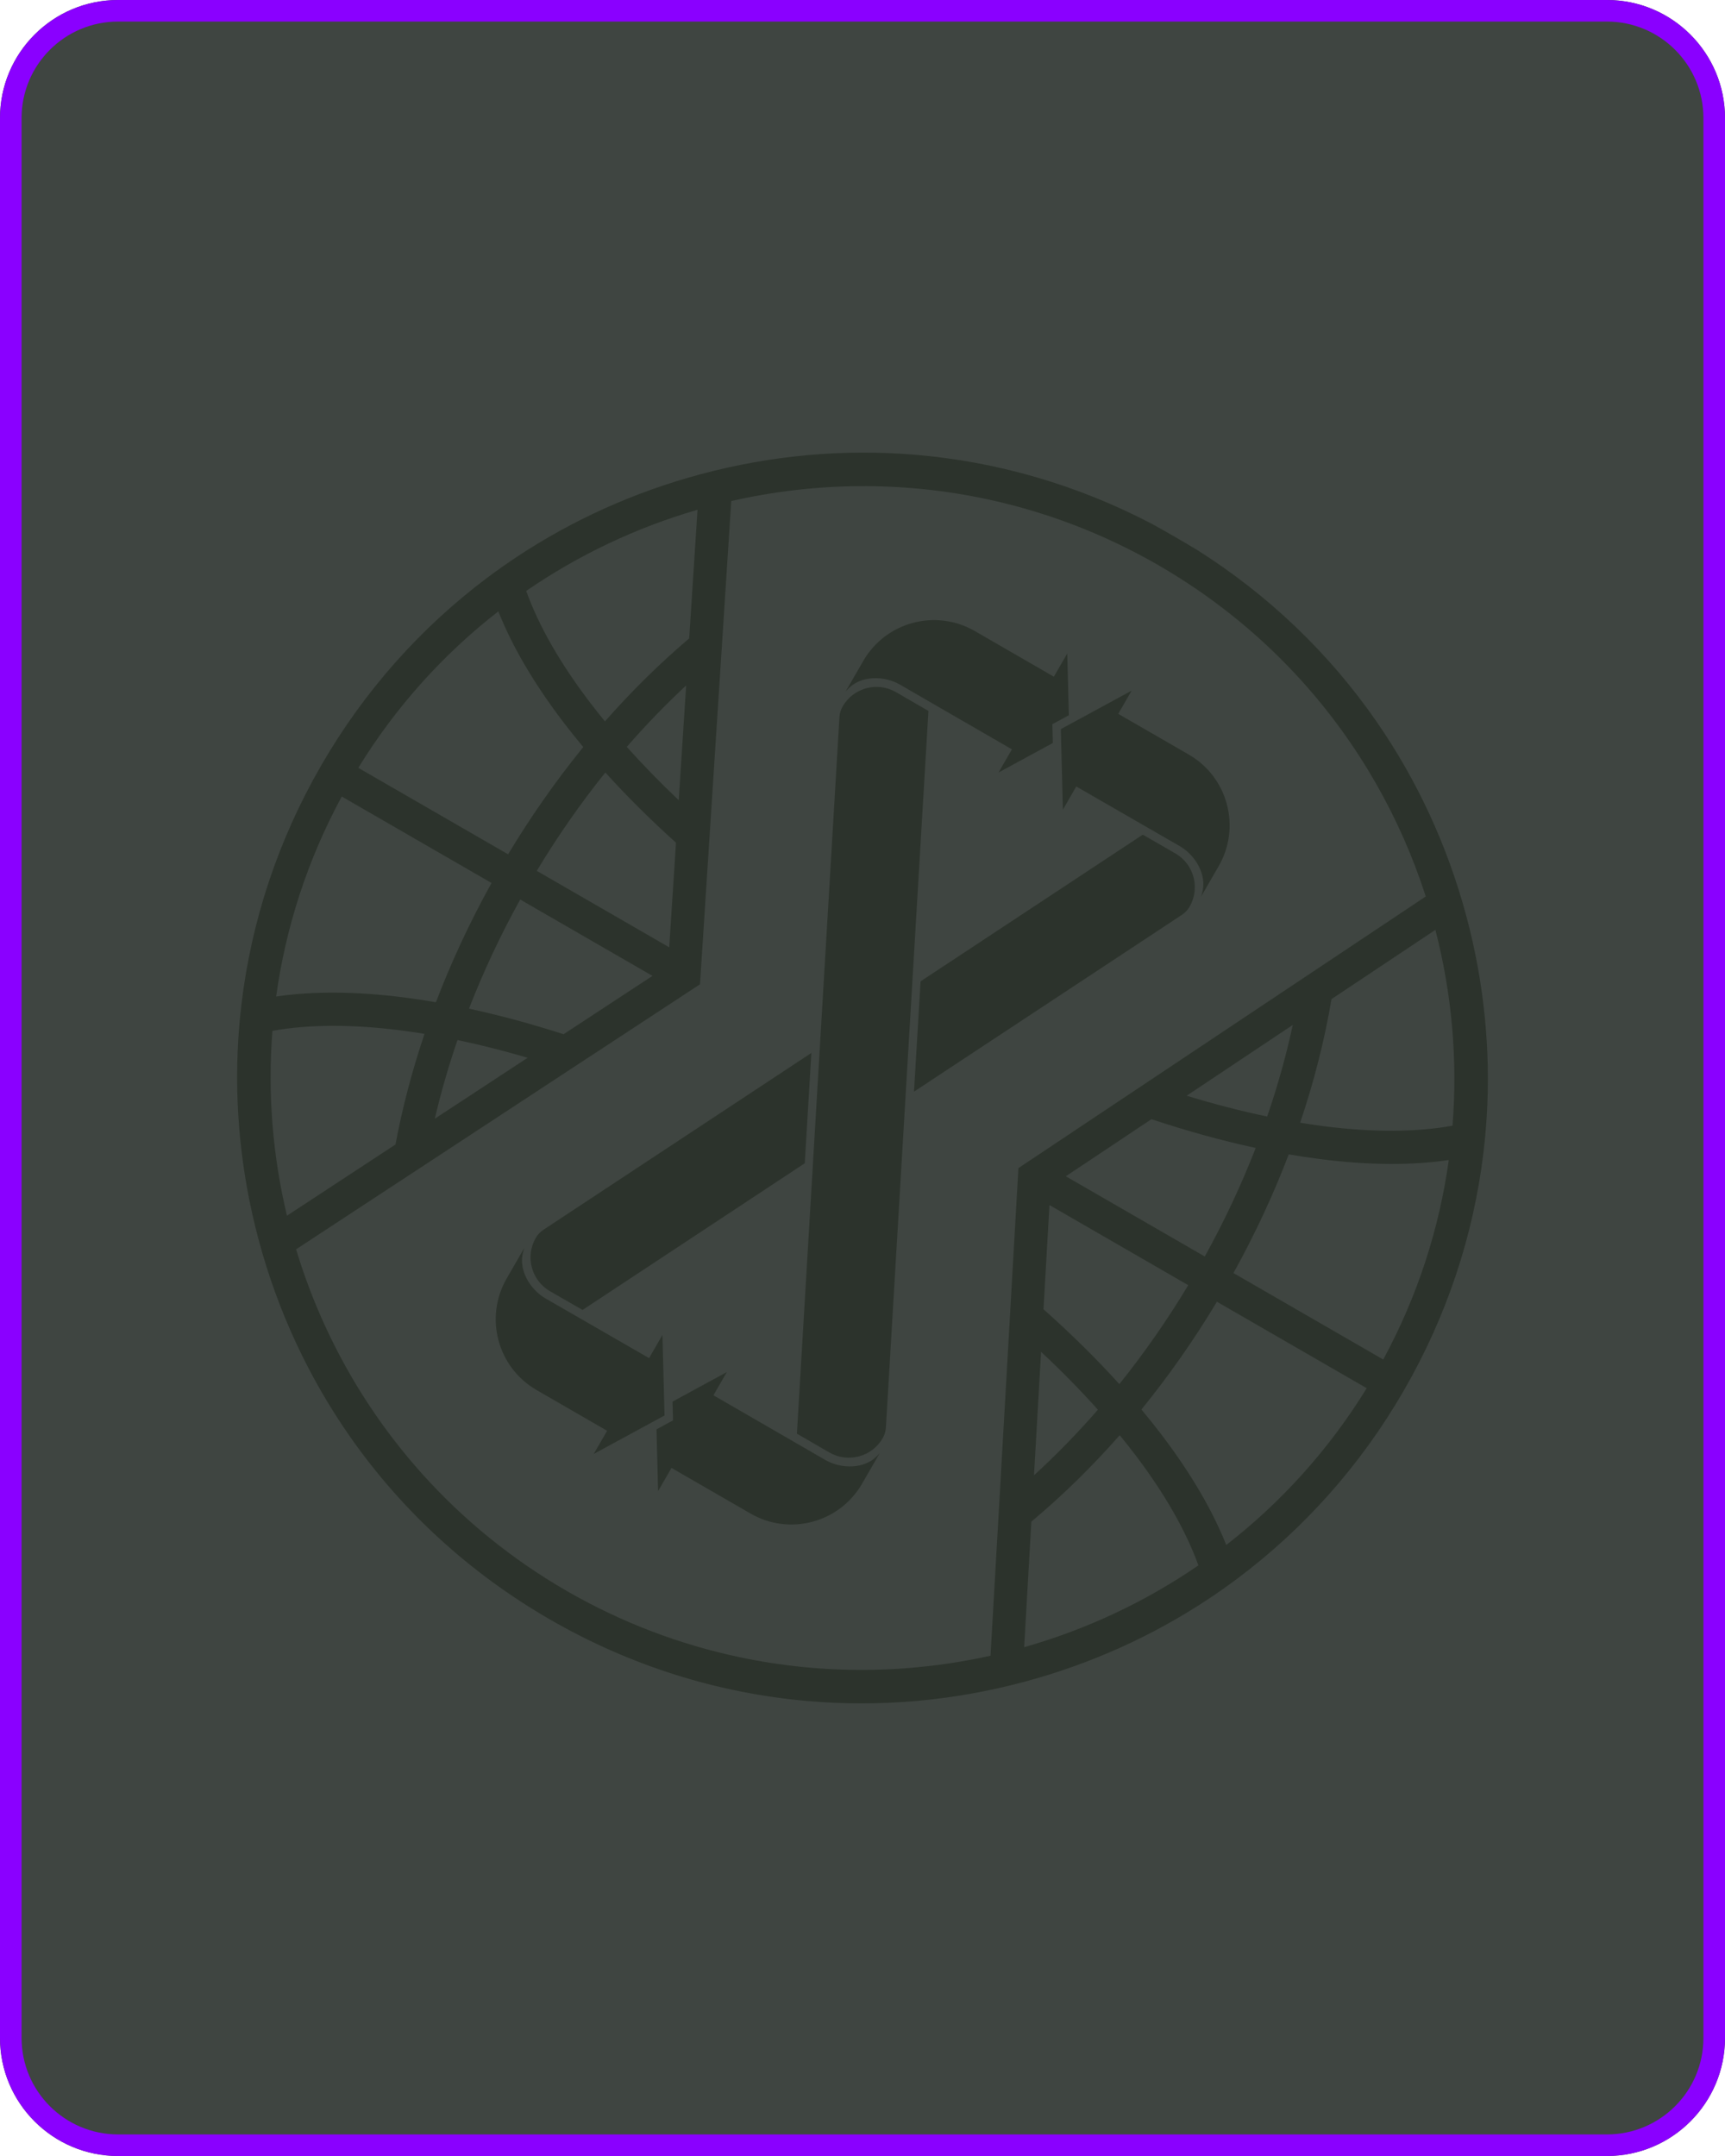 <?xml version="1.0" encoding="UTF-8" standalone="no"?><!DOCTYPE svg PUBLIC "-//W3C//DTD SVG 1.1//EN" "http://www.w3.org/Graphics/SVG/1.1/DTD/svg11.dtd"><svg width="100%" height="100%" viewBox="0 0 800 1000" version="1.1" xmlns="http://www.w3.org/2000/svg" xmlns:xlink="http://www.w3.org/1999/xlink" xml:space="preserve" xmlns:serif="http://www.serif.com/" style="fill-rule:evenodd;clip-rule:evenodd;stroke-linejoin:round;stroke-miterlimit:2;"><path d="M800,54.78C800,24.526 775.474,0 745.22,0L54.78,0C24.526,0 0,24.526 0,54.78L0,945.22C0,975.474 24.526,1000 54.78,1000L745.22,1000C775.474,1000 800,975.474 800,945.22L800,54.78Z" style="fill:rgb(63,69,65);"/><path d="M800,54.78C800,24.526 775.474,0 745.22,0L54.78,0C24.526,0 0,24.526 0,54.78L0,945.22C0,975.474 24.526,1000 54.78,1000L745.22,1000C775.474,1000 800,975.474 800,945.22L800,54.78ZM790,54.78L790,945.22C790,969.951 769.951,990 745.22,990L54.78,990C30.049,990 10,969.951 10,945.22L10,54.78C10,30.049 30.049,10 54.78,10L745.22,10C769.951,10 790,30.049 790,54.78Z" style="fill:rgb(138,0,255);"/><path d="M687.967,534.679C688.628,529.14 689.143,523.58 689.488,518.007C691.39,487.09 688.296,455.734 680.047,424.934C671.259,392.121 657.094,361.67 638.307,334.555C616.469,303.049 588.368,276.051 555.201,255.089C551.801,253.043 548.371,251.016 544.911,249.009C541.454,247.013 537.984,245.056 534.511,243.135C499.764,224.895 462.346,214.066 424.142,210.907C391.263,208.183 357.809,211.141 324.988,219.94C294.201,228.194 265.487,241.195 239.663,258.3C235.01,261.386 230.452,264.612 225.985,267.954C195.064,291.152 168.85,320.573 148.941,355.056C128.992,389.608 116.608,427.106 112.01,465.558C111.349,471.098 110.832,476.646 110.497,482.216C108.624,513.066 111.726,544.362 119.954,575.085C128.857,608.326 143.285,639.143 162.449,666.522C186.406,700.748 217.755,729.622 255.015,751.124C292.266,772.641 332.949,785.364 374.576,788.984C407.869,791.891 441.76,788.981 474.999,780.071C505.731,771.832 534.377,758.884 560.155,741.826C564.811,738.751 569.371,735.537 573.827,732.197C604.836,708.976 631.111,679.516 651.057,644.952C670.966,610.469 683.348,573.054 687.967,534.679ZM342.877,768.619C315.378,762.791 288.32,752.626 262.687,737.836C237.061,723.032 214.729,704.682 195.943,683.778C168.653,653.427 148.849,617.675 137.317,579.458L180.197,551.321L197.399,540.039L263.589,496.59L279.728,486.006L324.643,456.534L328.061,403.513L329.302,384.383L334.519,303.714L335.852,283.168L339.132,232.401C377.737,223.595 418.287,223.06 457.875,231.564C481.593,236.649 504.97,244.996 527.383,256.737C530.714,258.484 534.024,260.283 537.303,262.186C540.59,264.074 543.807,266.052 546.986,268.064C568.368,281.589 587.274,297.664 603.548,315.659C629.958,344.878 649.434,379.139 661.221,415.803L620.336,443.074L603.387,454.371L515.908,512.72L472.312,541.791L469.284,594.683L468.193,613.845L463.37,698.143L462.204,718.433L459.37,767.961C421.462,776.379 381.718,776.84 342.877,768.619ZM308.185,656.53L307.221,619.173L301.021,629.927L268.287,611.056L253.139,602.338C245.48,597.925 240.312,588.622 242.639,580.536C242.951,579.467 243.05,579.135 243.219,578.715L234.983,592.994C224.526,611.108 230.732,634.271 248.846,644.729L281.564,663.628L275.35,674.374L308.185,656.53ZM382.641,677.104L367.517,668.344L330.868,647.166L337.079,636.409L311.897,650.102L312.128,658.805L304.468,662.969L305.208,691.61L311.419,680.853L348.076,702.017C366.193,712.486 389.356,706.279 399.811,688.155L408.049,673.886C407.78,674.24 407.542,674.491 406.761,675.299C400.937,681.365 390.281,681.533 382.641,677.104ZM474.974,764.002L478.305,705.772C492.65,693.771 506.37,680.358 519.29,665.674C521.692,668.613 524.024,671.559 526.274,674.503C540.164,692.748 550.067,710.187 555.78,726.063C530.966,743.11 503.623,755.862 474.974,764.002ZM126.338,478.134C142.941,475.133 162.995,474.989 185.744,477.907C189.415,478.372 193.133,478.92 196.879,479.53C191.104,496.647 186.592,513.814 183.412,530.848L133.084,563.869C126.416,535.981 124.074,507.038 126.338,478.134ZM248.47,574.174C243.47,582.835 246.441,593.924 255.124,598.919L270.175,607.581L373.228,539.548L376.284,488.384L252.014,570.408C250.559,571.373 249.344,572.661 248.47,574.174ZM430.58,329.749L415.553,321.046C406.886,316.023 395.805,318.981 390.796,327.656C389.923,329.169 389.415,330.865 389.307,332.607L369.577,664.969L384.618,673.681C393.271,678.695 404.363,675.735 409.36,667.063C410.234,665.55 410.741,663.853 410.85,662.111L430.58,329.749ZM509.172,653.855C499.646,664.8 489.735,674.964 479.536,684.275L482.818,627.001C492.285,635.86 501.099,644.835 509.172,653.855ZM244.714,490.619L201.653,518.875C204.47,506.818 207.969,494.624 212.177,482.394C222.775,484.609 233.648,487.363 244.714,490.619ZM158.498,369.441L227.962,409.547C217.905,427.658 209.291,446.185 202.167,464.865C197.285,464.017 192.457,463.284 187.698,462.675C165.268,459.801 145.261,459.685 128.071,462.207C132.437,430.5 142.446,399.095 158.498,369.441ZM568.696,716.602C562.285,700.453 552.181,683.186 538.489,665.194C535.581,661.378 532.521,657.566 529.357,653.759C541.962,638.253 553.702,621.54 564.37,603.771L633.834,643.877C616.165,672.597 593.972,696.968 568.696,716.602ZM217.494,467.84C224.081,450.894 231.987,433.948 241.248,417.217L302.599,452.638L261.363,479.697C246.4,474.87 231.735,470.893 217.494,467.84ZM483.943,607.265L486.708,558.934L551.071,596.093C541.211,612.478 530.492,627.809 519.118,641.972C508.523,630.269 496.738,618.649 483.943,607.265ZM551.693,420.546C556.693,411.885 553.722,400.795 545.039,395.801L529.988,387.139L426.935,455.171L423.878,506.336L548.149,424.311C549.604,423.346 550.819,422.059 551.693,420.546ZM641.503,630.577L572.039,590.472C582.034,572.436 590.6,553.993 597.681,535.418C602.56,536.255 607.391,536.999 612.147,537.598C634.627,540.481 654.678,540.586 671.898,538.044C667.512,569.674 657.515,600.993 641.503,630.577ZM582.354,532.444C575.813,549.295 567.941,566.149 558.74,582.794L494.294,545.586L533.998,519.102C550.508,524.599 566.697,529.075 582.354,532.444ZM231.109,283.564C237.517,299.748 247.631,317.049 261.368,335.075C264.275,338.892 267.324,342.707 270.499,346.511C257.945,361.944 246.268,378.581 235.643,396.244L166.167,356.142C183.782,327.483 205.921,303.174 231.109,283.564ZM313.503,390.869L310.362,439.384L248.942,403.922C258.745,387.635 269.419,372.399 280.739,358.297C290.666,369.272 301.633,380.168 313.503,390.869ZM550.328,508.219L599.541,475.391C596.531,489.409 592.583,503.62 587.669,517.878C575.546,515.341 563.058,512.101 550.328,508.219ZM290.685,346.415C299.552,336.224 308.756,326.72 318.212,317.939L314.775,371.153C306.161,362.973 298.104,354.714 290.685,346.415ZM673.631,522.117C657.009,525.135 636.911,525.29 614.105,522.377C610.43,521.9 606.712,521.353 602.966,520.743C609.428,501.615 614.29,482.409 617.509,463.408L665.685,431.282C673.301,460.732 676.073,491.456 673.631,522.117ZM323.491,236.44L319.626,296.11C305.98,307.688 292.898,320.576 280.555,334.598C278.154,331.659 275.821,328.714 273.582,325.766C259.645,307.476 249.73,289.992 244.033,274.088C268.45,257.277 295.323,244.616 323.491,236.44ZM551.319,349.988L518.603,331.099L524.814,320.342L491.98,338.186L492.933,375.546L499.143,364.789L531.877,383.661L547.029,392.39C554.684,396.791 559.852,406.095 557.514,414.184C557.213,415.25 557.117,415.592 556.946,416.002L565.184,401.733C575.639,383.609 569.432,360.445 551.319,349.988ZM417.522,317.617L432.646,326.377L469.295,347.554L463.084,358.312L488.266,344.618L488.035,335.916L495.695,331.751L494.955,303.111L488.744,313.868L452.098,292.701C433.97,282.235 410.807,288.441 400.352,306.566L392.114,320.835C392.383,320.481 392.621,320.229 393.402,319.422C399.226,313.356 409.882,313.187 417.522,317.617Z" style="fill:rgb(44,51,44);fill-rule:nonzero;"/></svg>